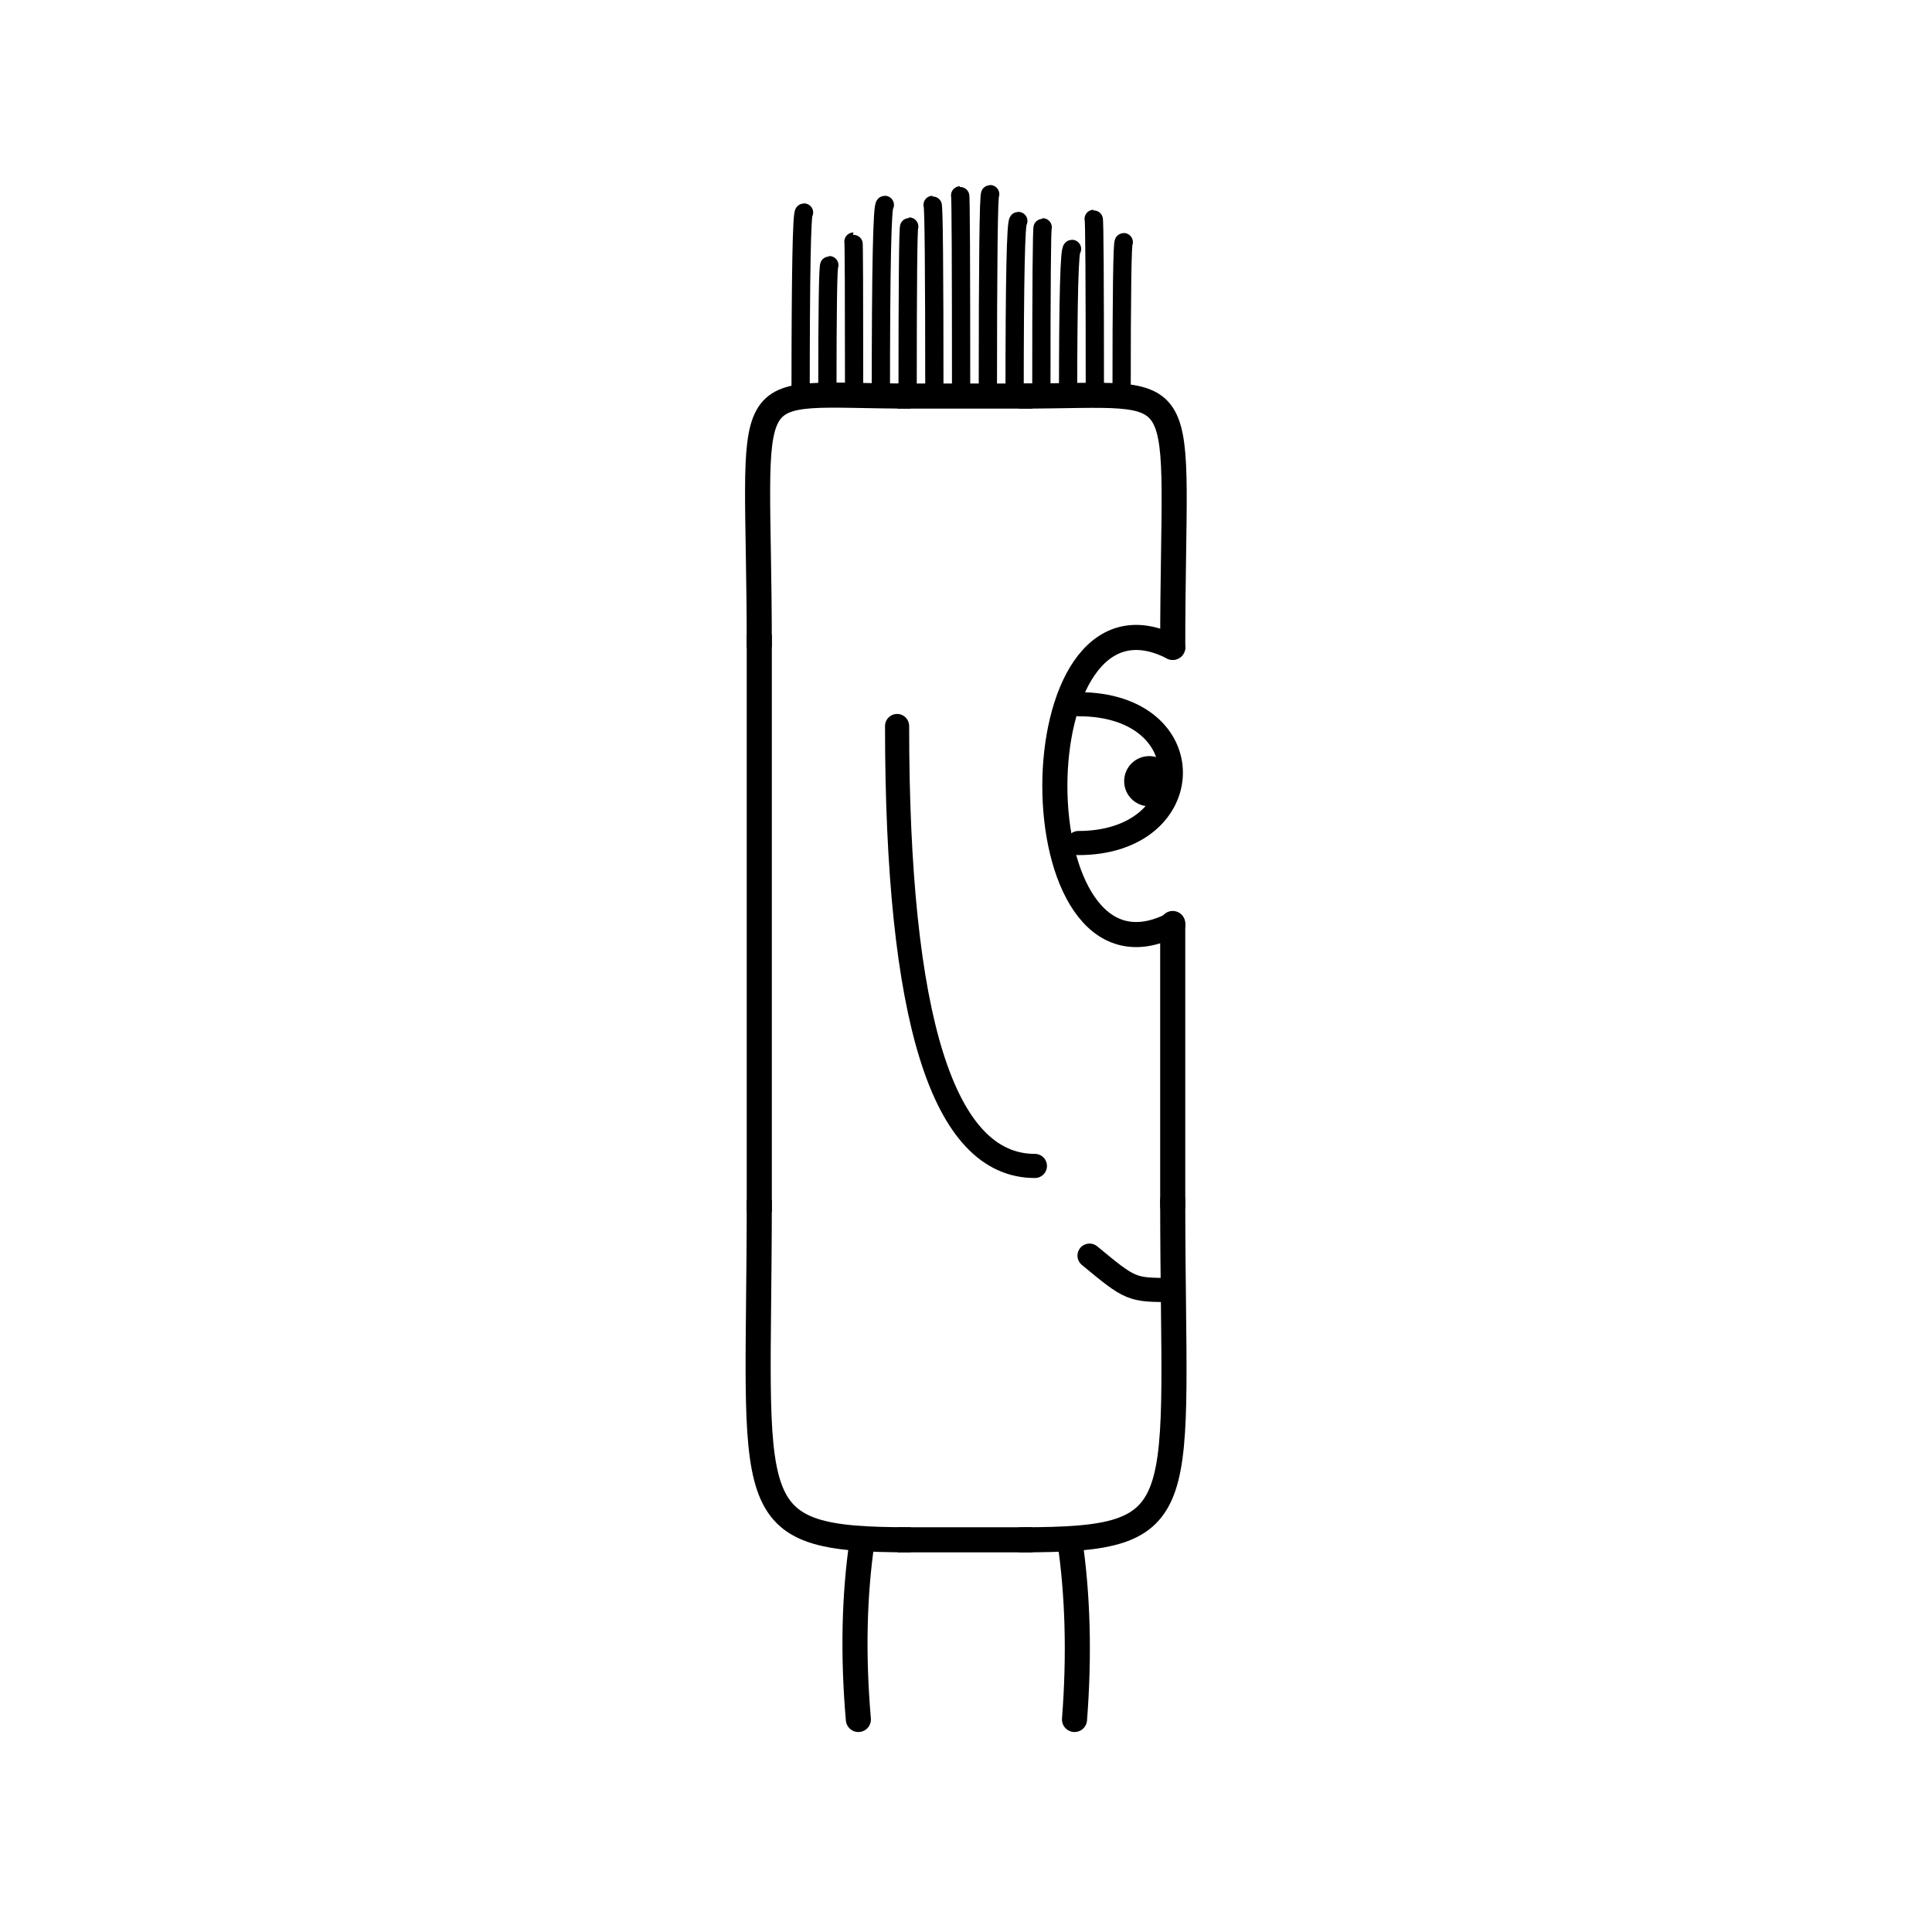 <svg width='1000' height='1000' xmlns='http://www.w3.org/2000/svg' style=''><!-- START OF THE BODY --><path d='M 471.367 205 C 378.135 205, 393 189.428, 393 335.066' stroke-width='12.987' stroke='black'  fill='transparent' /><path d='M 528.633 205 C 620.968 205, 607 190.643, 607 335.066' stroke-width='12.987' stroke='black' stroke-linecap='round' fill='transparent' /><line x1='471' y1='205' x2='528' y2='205' stroke-width='12.987' stroke='black' stroke-linecap='square' /><line x1='393' y1='335' x2='393' y2='621' stroke-width='12.987' stroke='black' stroke-linecap='square' /><path d='M 471.367 797 C 380.456 797, 393 782.174, 393 621.297' stroke-width='12.987' stroke='black'  fill='transparent' /><path d='M 528.633 797 C 620.149 797, 607 782.976, 607 621.297' stroke-width='12.987' stroke='black' stroke-linecap='round' fill='transparent' /><line x1='471' y1='797' x2='528' y2='797' stroke-width='12.987' stroke='black' stroke-linecap='square' /><line x1='607' y1='478' x2='607' y2='624' stroke-width='12.987' stroke='black' stroke-linecap='round' /><!-- INFO --><!-- Fryta copyright © --><!-- END OF INFO --><!-- END OF THE BODY --><!-- START OF THE EYES --><path d='M 607 335.066 C 525.651 293.432, 525.651 520.235, 607 478.6' stroke-width='12.987'  stroke-linecap='round' stroke='black' fill='transparent'/><path d='M 558.191 364.49 C 623.136 364.49, 620.813 436.355, 558.191 436.355' stroke-width='12.487'  stroke-linecap='round' stroke='black' fill='transparent'/><circle cx='594.847' cy='404.346' r='12.987' fill='black'/><!-- END OF THE EYES --><!-- START OF THE MOUTH --><path d='M 607 667.7 C 585.47 667.7, 585.47 667.7, 563.941 649.909' stroke-width='12.487' stroke='black' fill='transparent' stroke-linecap='round'/><!-- END OF THE MOUTH --><!-- START OF THE LEGS --><path d='M 446.321 797 Q 439.971 839.962 444.291 890' stroke='black' stroke-width='12.987' fill='transparent' stroke-linecap='round'/><path d='M 553.679 797 Q 560.029 839.962 556.168 890' stroke='black' stroke-width='12.987' fill='transparent' stroke-linecap='round'/><!-- END OF THE LEGS --><!-- START OF THE HAND --><path d='M 464.333 375.782 Q 464.333 603.492 535.667 603.492' stroke='black' stroke-width='12.487' fill='transparent' stroke-linecap='round'/><!-- END OF THE HAND --><!-- START OF THE HAIR --><path d='M 414.4 205 Q 414.4 110 416.161 110' stroke='black' stroke-width='9.454' fill='transparent' stroke-linecap='round'/><path d='M 580.537 205 Q 580.537 125.339 581.657 125.339' stroke='black' stroke-width='9.454' fill='transparent' stroke-linecap='round'/><path d='M 497.468 205 Q 497.468 101.121 496.964 101.121' stroke='black' stroke-width='9.454' fill='transparent' stroke-linecap='round'/><path d='M 539.002 205 Q 539.002 117.669 539.703 117.669' stroke='black' stroke-width='9.454' fill='transparent' stroke-linecap='round'/><path d='M 428.245 205 Q 428.245 137.257 429.268 137.257' stroke='black' stroke-width='9.454' fill='transparent' stroke-linecap='round'/><path d='M 469.779 205 Q 469.779 117.268 470.618 117.268' stroke='black' stroke-width='9.454' fill='transparent' stroke-linecap='round'/><path d='M 552.847 205 Q 552.847 128.838 554.877 128.838' stroke='black' stroke-width='9.454' fill='transparent' stroke-linecap='round'/><path d='M 442.089 205 Q 442.089 125.048 441.748 125.048' stroke='black' stroke-width='9.454' fill='transparent' stroke-linecap='round'/><path d='M 525.158 205 Q 525.158 114.385 527.075 114.385' stroke='black' stroke-width='9.454' fill='transparent' stroke-linecap='round'/><path d='M 455.934 205 Q 455.934 106.057 457.989 106.057' stroke='black' stroke-width='9.454' fill='transparent' stroke-linecap='round'/><path d='M 511.313 205 Q 511.313 100.504 512.514 100.504' stroke='black' stroke-width='9.454' fill='transparent' stroke-linecap='round'/><path d='M 566.692 205 Q 566.692 113.295 566.082 113.295' stroke='black' stroke-width='9.454' fill='transparent' stroke-linecap='round'/><path d='M 483.624 205 Q 483.624 106.06 482.704 106.06' stroke='black' stroke-width='9.454' fill='transparent' stroke-linecap='round'/><!-- END OF THE HAIR --><!-- START OF THE BODY --><path d='M 1489.715 223 C 1394.948 223, 1410 208.864, 1410 332.269' stroke-width='12.987' stroke='black'  fill='transparent' /><path d='M 1509.285 223 C 1603.496 223, 1589 207.527, 1589 332.269' stroke-width='12.987' stroke='black' stroke-linecap='round' fill='transparent' /><line x1='1489' y1='223' x2='1509' y2='223' stroke-width='12.987' stroke='black' stroke-linecap='square' /><line x1='1410' y1='332' x2='1410' y2='620' stroke-width='12.987' stroke='black' stroke-linecap='square' /><path d='M 1489.715 780 C 1397.148 780, 1410 765.91, 1410 620.853' stroke-width='12.987' stroke='black'  fill='transparent' /><path d='M 1509.285 780 C 1601.492 780, 1589 766.68, 1589 620.853' stroke-width='12.987' stroke='black' stroke-linecap='round' fill='transparent' /><line x1='1489' y1='780' x2='1509' y2='780' stroke-width='12.987' stroke='black' stroke-linecap='square' /><line x1='1589' y1='452' x2='1589' y2='624' stroke-width='12.987' stroke='black' stroke-linecap='round' /><!-- INFO --><!-- Fryta copyright © --><!-- END OF INFO --><!-- END OF THE BODY --><!-- START OF THE EYES --><path d='M 1589 332.269 C 1520.451 314.693, 1520.451 469.863, 1589 452.287' stroke-width='12.987'  stroke-linecap='round' stroke='black' fill='transparent'/><path d='M 1547.87 362.132 C 1603.091 362.132, 1600.771 413.211, 1547.87 413.211' stroke-width='12.487'  stroke-linecap='round' stroke='black' fill='transparent'/><circle cx='1579.312' cy='391.824' r='12.987' fill='black'/><!-- END OF THE EYES --><!-- START OF THE MOUTH --><path d='M 1589 672.916 C 1572.236 672.916, 1572.236 672.916, 1555.472 676.528' stroke-width='12.487' stroke='black' fill='transparent' stroke-linecap='round'/><!-- END OF THE MOUTH --><!-- START OF THE LEGS --><path d='M 1450.646 780 Q 1457.888 824.339 1452.555 861' stroke='black' stroke-width='12.987' fill='transparent' stroke-linecap='round'/><path d='M 1548.354 780 Q 1541.112 824.339 1546.365 861' stroke='black' stroke-width='12.987' fill='transparent' stroke-linecap='round'/><!-- END OF THE LEGS --><!-- START OF THE HAND --><path d='M 1469.667 349.58 Q 1469.667 579.729 1529.333 579.729' stroke='black' stroke-width='12.487' fill='transparent' stroke-linecap='round'/><!-- END OF THE HAND --><!-- START OF THE HAIR --><path d='M 1427.9 223 Q 1427.9 138 1354.13 138' stroke='black' stroke-width='11.671' fill='transparent' stroke-linecap='round'/><path d='M 1571.729 223 Q 1571.729 130.849 1517.854 130.849' stroke='black' stroke-width='11.671' fill='transparent' stroke-linecap='round'/><path d='M 1547.758 223 Q 1547.758 141.313 1579.1 141.313' stroke='black' stroke-width='11.671' fill='transparent' stroke-linecap='round'/><path d='M 1523.786 223 Q 1523.786 152.03 1569.517 152.03' stroke='black' stroke-width='11.671' fill='transparent' stroke-linecap='round'/><path d='M 1475.843 223 Q 1475.843 139.527 1440.337 139.527' stroke='black' stroke-width='11.671' fill='transparent' stroke-linecap='round'/><path d='M 1499.815 223 Q 1499.815 159.734 1436.79 159.734' stroke='black' stroke-width='11.671' fill='transparent' stroke-linecap='round'/><path d='M 1451.872 223 Q 1451.872 129.826 1481.401 129.826' stroke='black' stroke-width='11.671' fill='transparent' stroke-linecap='round'/><!-- END OF THE HAIR --></svg>